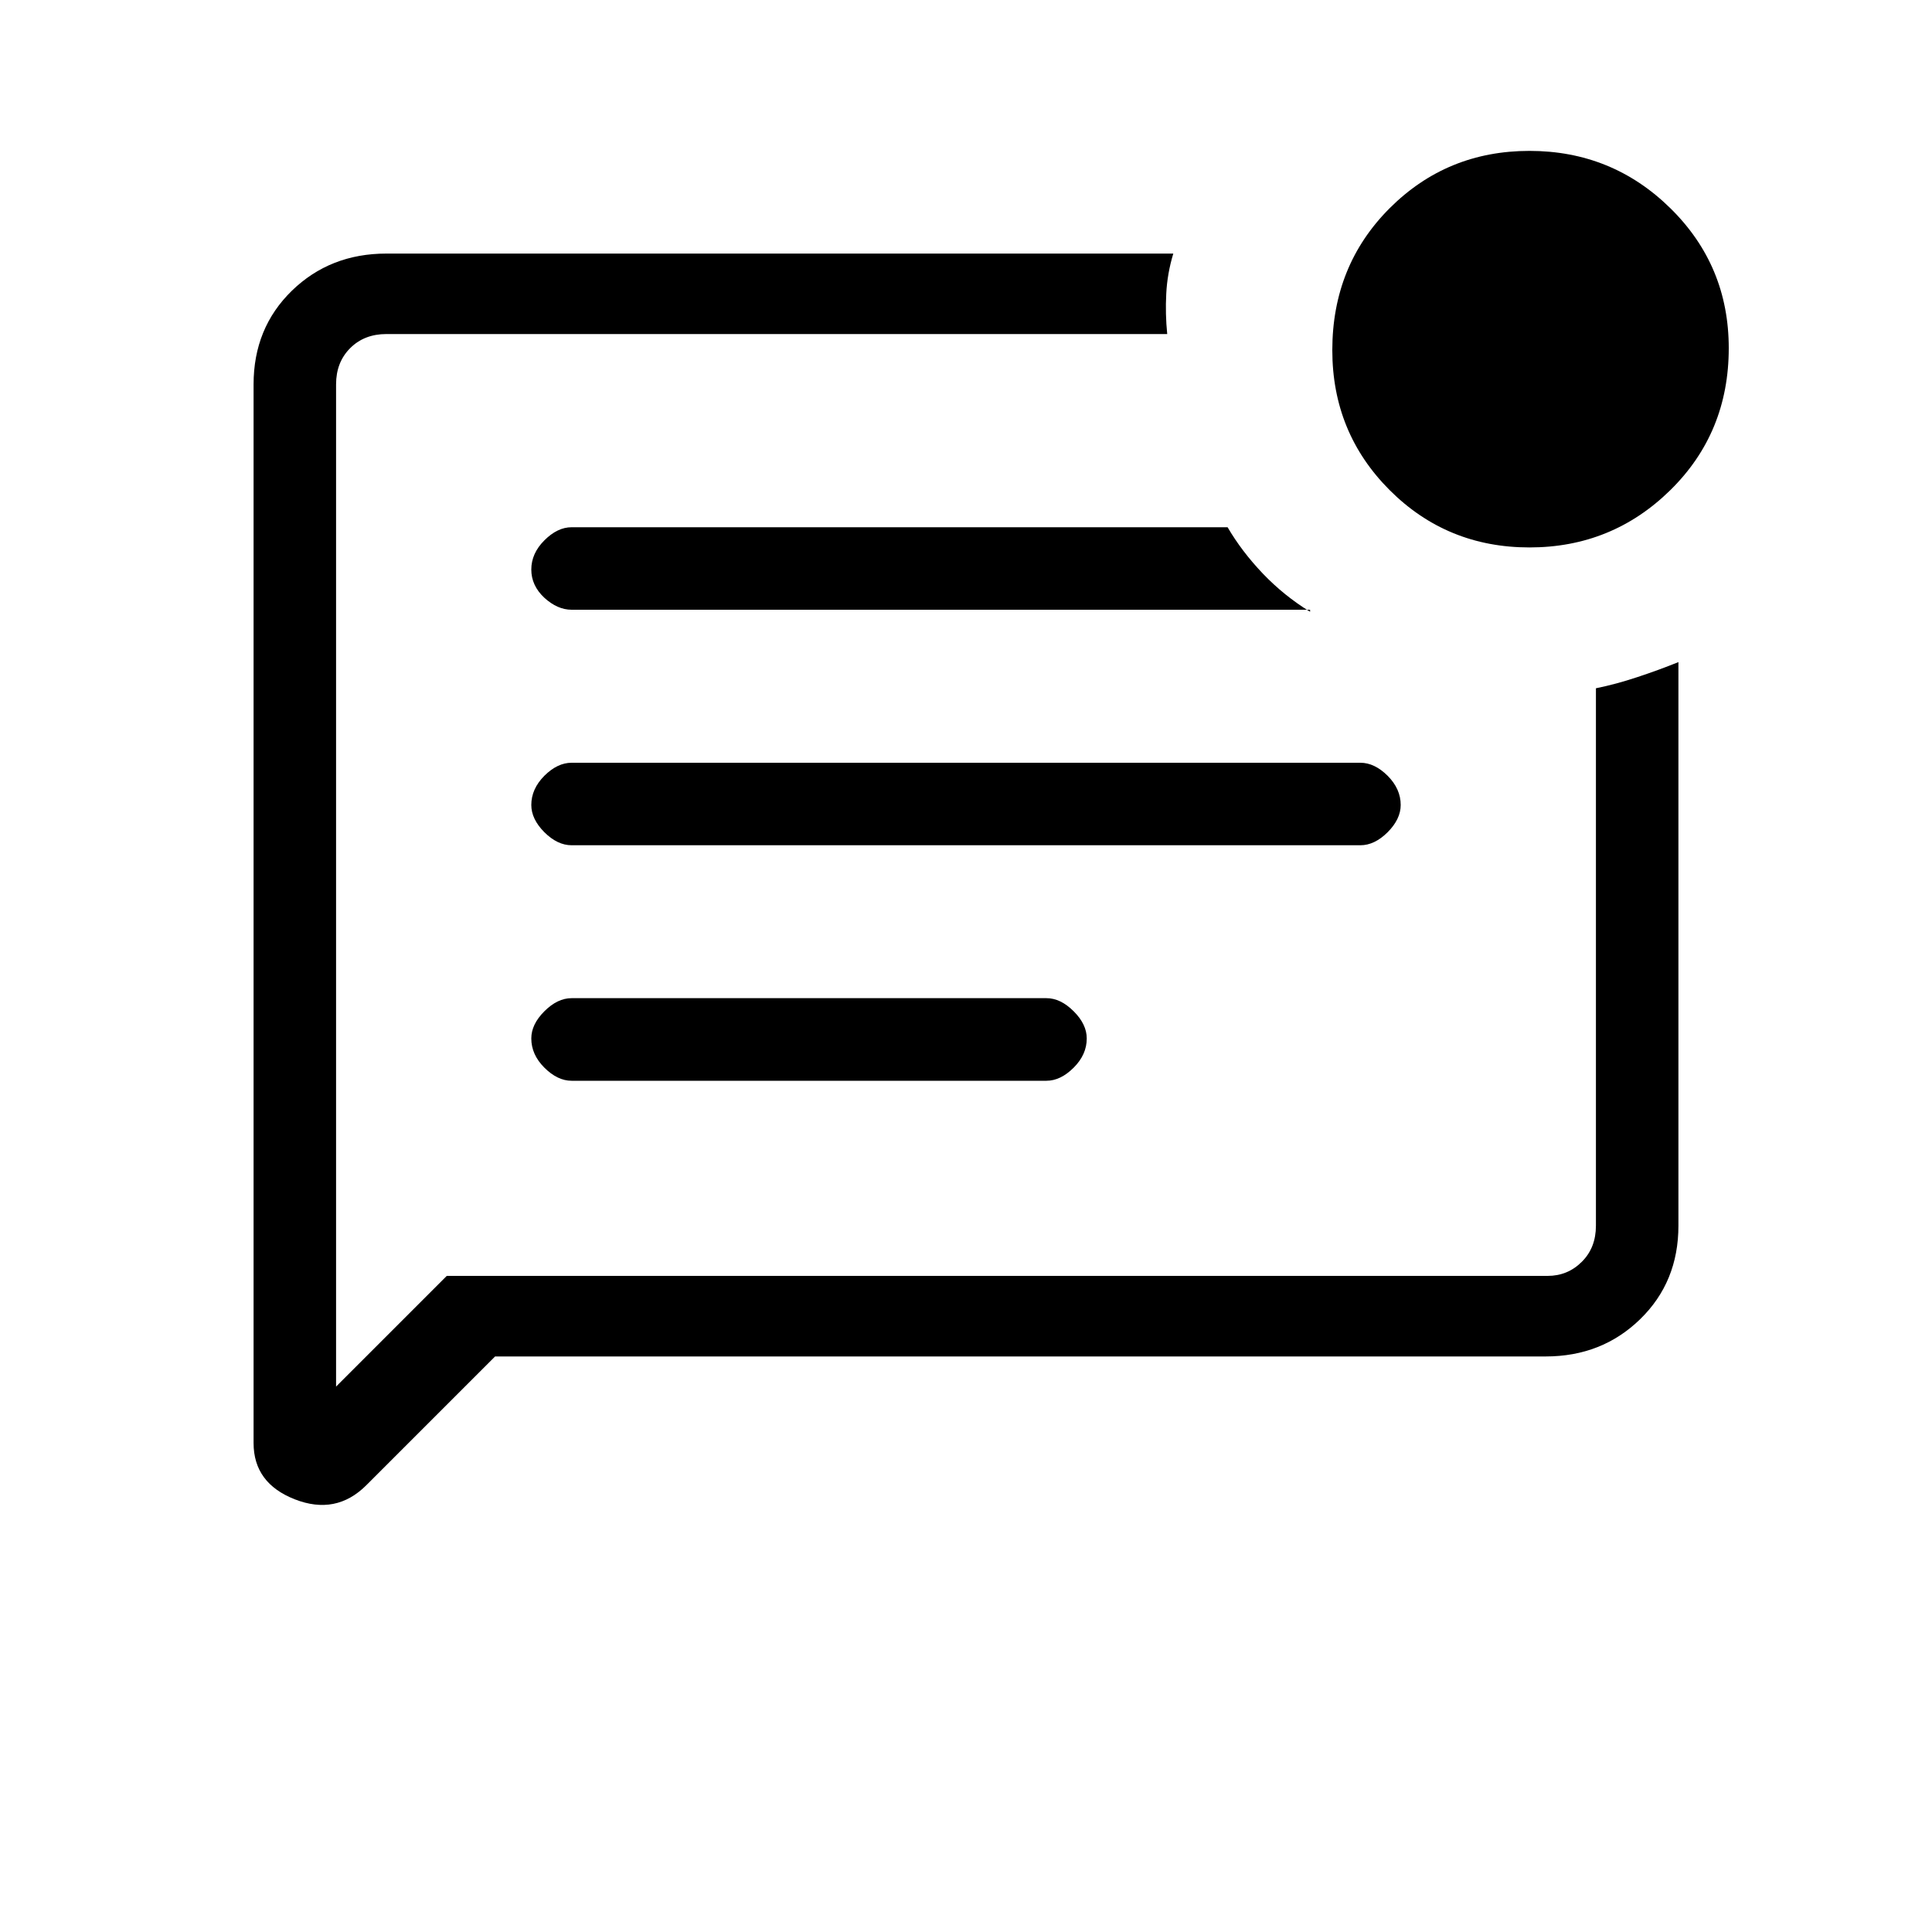 <svg xmlns="http://www.w3.org/2000/svg" height="20" width="20"><path d="m5.125 14.042-1.333 1.333q-.313.313-.74.146t-.427-.583V3.979q0-.583.396-.969.396-.385.979-.385h8.146q-.063.208-.073.417-.011.208.01.416H4q-.229 0-.375.146t-.146.375v10.375l1.146-1.146h11.396q.208 0 .354-.146.146-.145.146-.374V7.125q.208-.042.427-.115.219-.072.427-.156v5.834q0 .583-.396.968-.396.386-.979.386Zm5.708-2.854q.146 0 .282-.136.135-.135.135-.302 0-.146-.135-.281-.136-.136-.282-.136H5.917q-.146 0-.282.136-.135.135-.135.281 0 .167.135.302.136.136.282.136Zm3.25-2.438q.146 0 .282-.135.135-.136.135-.282 0-.166-.135-.302-.136-.135-.282-.135H5.917q-.146 0-.282.135-.135.136-.135.302 0 .146.135.282.136.135.282.135Zm-1.375-3.292H5.917q-.146 0-.282.136-.135.135-.135.302 0 .166.135.292.136.124.282.124h7.645v.021q-.27-.166-.489-.395-.219-.23-.365-.48ZM3.479 3.979v10.375V3.458v.521Zm12.354 1.688q-.854 0-1.448-.594-.593-.594-.593-1.448 0-.875.593-1.469.594-.594 1.448-.594.855 0 1.459.594.604.594.604 1.448 0 .875-.604 1.469-.604.594-1.459.594Z"/></svg>